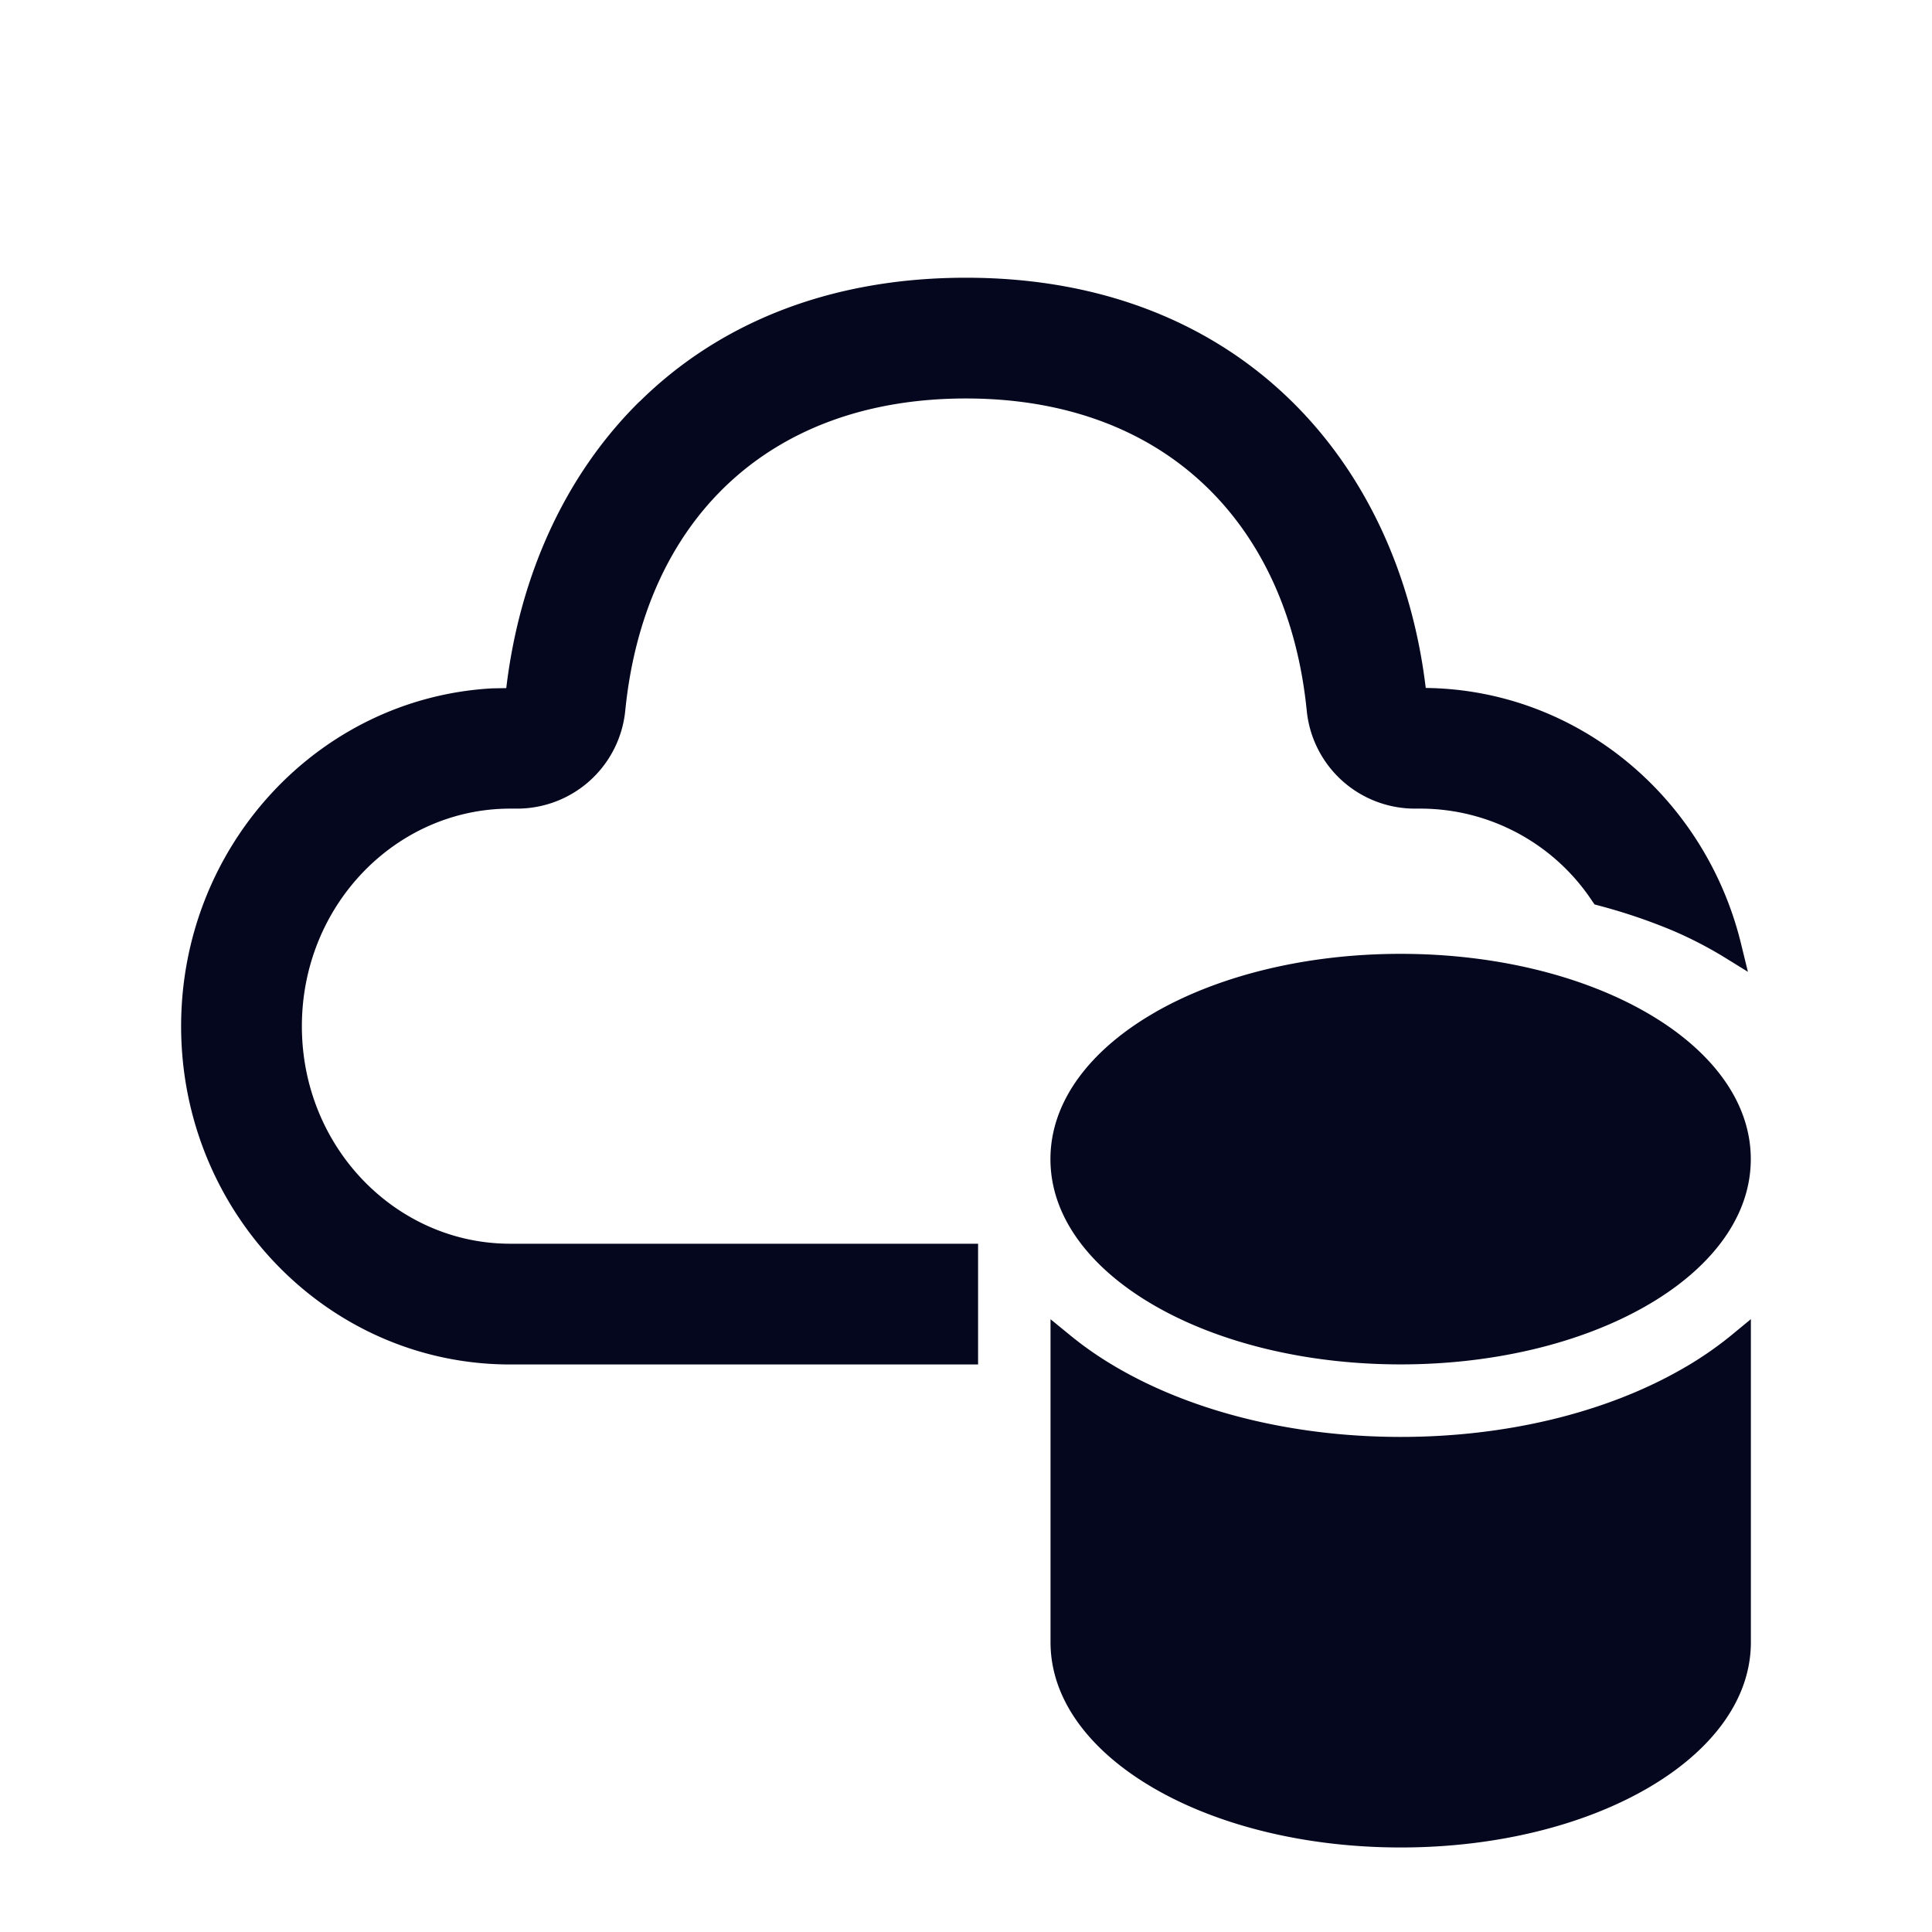 <svg xmlns="http://www.w3.org/2000/svg" width="24" height="24" fill="none"><path fill="#04071E" d="M12 3.6c3.38 0 5.297 2.308 5.576 5.095h.085c1.842 0 3.388 1.3 3.82 3.057a5 5 0 0 0-.638-.328 7 7 0 0 0-.942-.32 2.71 2.71 0 0 0-2.24-1.209h-.085a1.2 1.2 0 0 1-1.194-1.08C16.14 6.39 14.53 4.8 12 4.8c-2.537 0-4.139 1.58-4.382 4.015a1.2 1.2 0 0 1-1.194 1.08h-.086c-1.504 0-2.738 1.27-2.738 2.853S4.834 15.6 6.338 15.6H12v1.2H6.338c-2.175 0-3.938-1.814-3.938-4.052 0-2.164 1.648-3.931 3.722-4.047l.302-.006C6.704 5.89 8.62 3.6 12 3.6m8.965 13.539c-.972.556-2.235.861-3.565.861s-2.593-.305-3.565-.861a4.7 4.7 0 0 1-.635-.435V20.4c0 1.326 1.88 2.4 4.2 2.4s4.2-1.075 4.2-2.4v-3.696c-.202.166-.417.31-.635.435M17.4 12c-2.32 0-4.2 1.075-4.2 2.4 0 1.326 1.88 2.4 4.2 2.4s4.2-1.075 4.2-2.4-1.88-2.4-4.2-2.4"/><path fill="#04071E" fill-rule="evenodd" d="M8.155 5.202c-.908.895-1.445 2.134-1.582 3.508l-.013.133-.432.008c-1.99.112-3.578 1.81-3.578 3.897 0 2.159 1.7 3.902 3.788 3.902h5.512v-.9H6.338c-1.592 0-2.888-1.342-2.888-3.002s1.296-3.003 2.888-3.003h.086c.54 0 .99-.409 1.045-.945.124-1.247.598-2.287 1.378-3.016S10.7 4.65 12 4.65c1.298 0 2.37.408 3.151 1.139.78.73 1.256 1.769 1.38 3.01a1.05 1.05 0 0 0 1.045.946h.086c.955 0 1.805.484 2.33 1.229q.486.131.91.312.166.072.33.155c-.522-1.515-1.925-2.596-3.57-2.596h-.221l-.014-.135c-.136-1.364-.673-2.604-1.581-3.5S13.654 3.75 12 3.75s-2.939.56-3.845 1.452m-.21-.213C8.91 4.036 10.273 3.45 12 3.45s3.09.59 4.057 1.546c.934.923 1.49 2.179 1.654 3.55 1.893.022 3.472 1.366 3.915 3.17l.087.356-.311-.192a5 5 0 0 0-.619-.318 7 7 0 0 0-.92-.312l-.055-.015-.032-.046a2.56 2.56 0 0 0-2.114-1.144h-.086a1.35 1.35 0 0 1-1.343-1.215c-.118-1.183-.569-2.15-1.287-2.822C14.23 5.337 13.234 4.95 12 4.95c-1.236 0-2.232.384-2.949 1.054S7.886 7.64 7.767 8.829a1.35 1.35 0 0 1-1.343 1.216h-.086c-1.416 0-2.588 1.197-2.588 2.703s1.172 2.702 2.588 2.702h5.812v1.5H6.338c-2.262 0-4.088-1.885-4.088-4.202 0-2.24 1.707-4.077 3.864-4.197h.005l.17-.003c.164-1.38.72-2.637 1.655-3.56m6.41 7.584c.787-.45 1.864-.723 3.045-.723s2.258.273 3.044.723c.783.447 1.306 1.087 1.306 1.827s-.523 1.38-1.306 1.827c-.786.45-1.863.723-3.044.723s-2.258-.273-3.044-.723c-.783-.447-1.306-1.087-1.306-1.827s.523-1.38 1.306-1.827m.15.26c-.738.422-1.155.981-1.155 1.567s.417 1.145 1.155 1.567c.733.419 1.757.683 2.895.683s2.162-.264 2.895-.683c.738-.422 1.155-.981 1.155-1.567s-.417-1.145-1.155-1.567c-.733-.419-1.757-.683-2.895-.683s-2.162.264-2.895.683m7.245 3.555V20.4c0 .74-.523 1.38-1.306 1.827-.786.45-1.863.723-3.044.723s-2.258-.273-3.044-.723c-.783-.447-1.306-1.087-1.306-1.827v-4.012l.245.2c.195.16.403.3.614.42.946.541 2.182.842 3.491.842s2.545-.3 3.49-.841c.212-.12.42-.261.615-.42zm-8.4.62V20.4c0 .586.417 1.145 1.155 1.567.733.419 1.757.683 2.895.683s2.162-.264 2.895-.683c.738-.422 1.155-.981 1.155-1.567v-3.393a5 5 0 0 1-.41.262c-1 .57-2.289.881-3.64.881s-2.64-.31-3.64-.88a5 5 0 0 1-.41-.263" clip-rule="evenodd"/></svg>